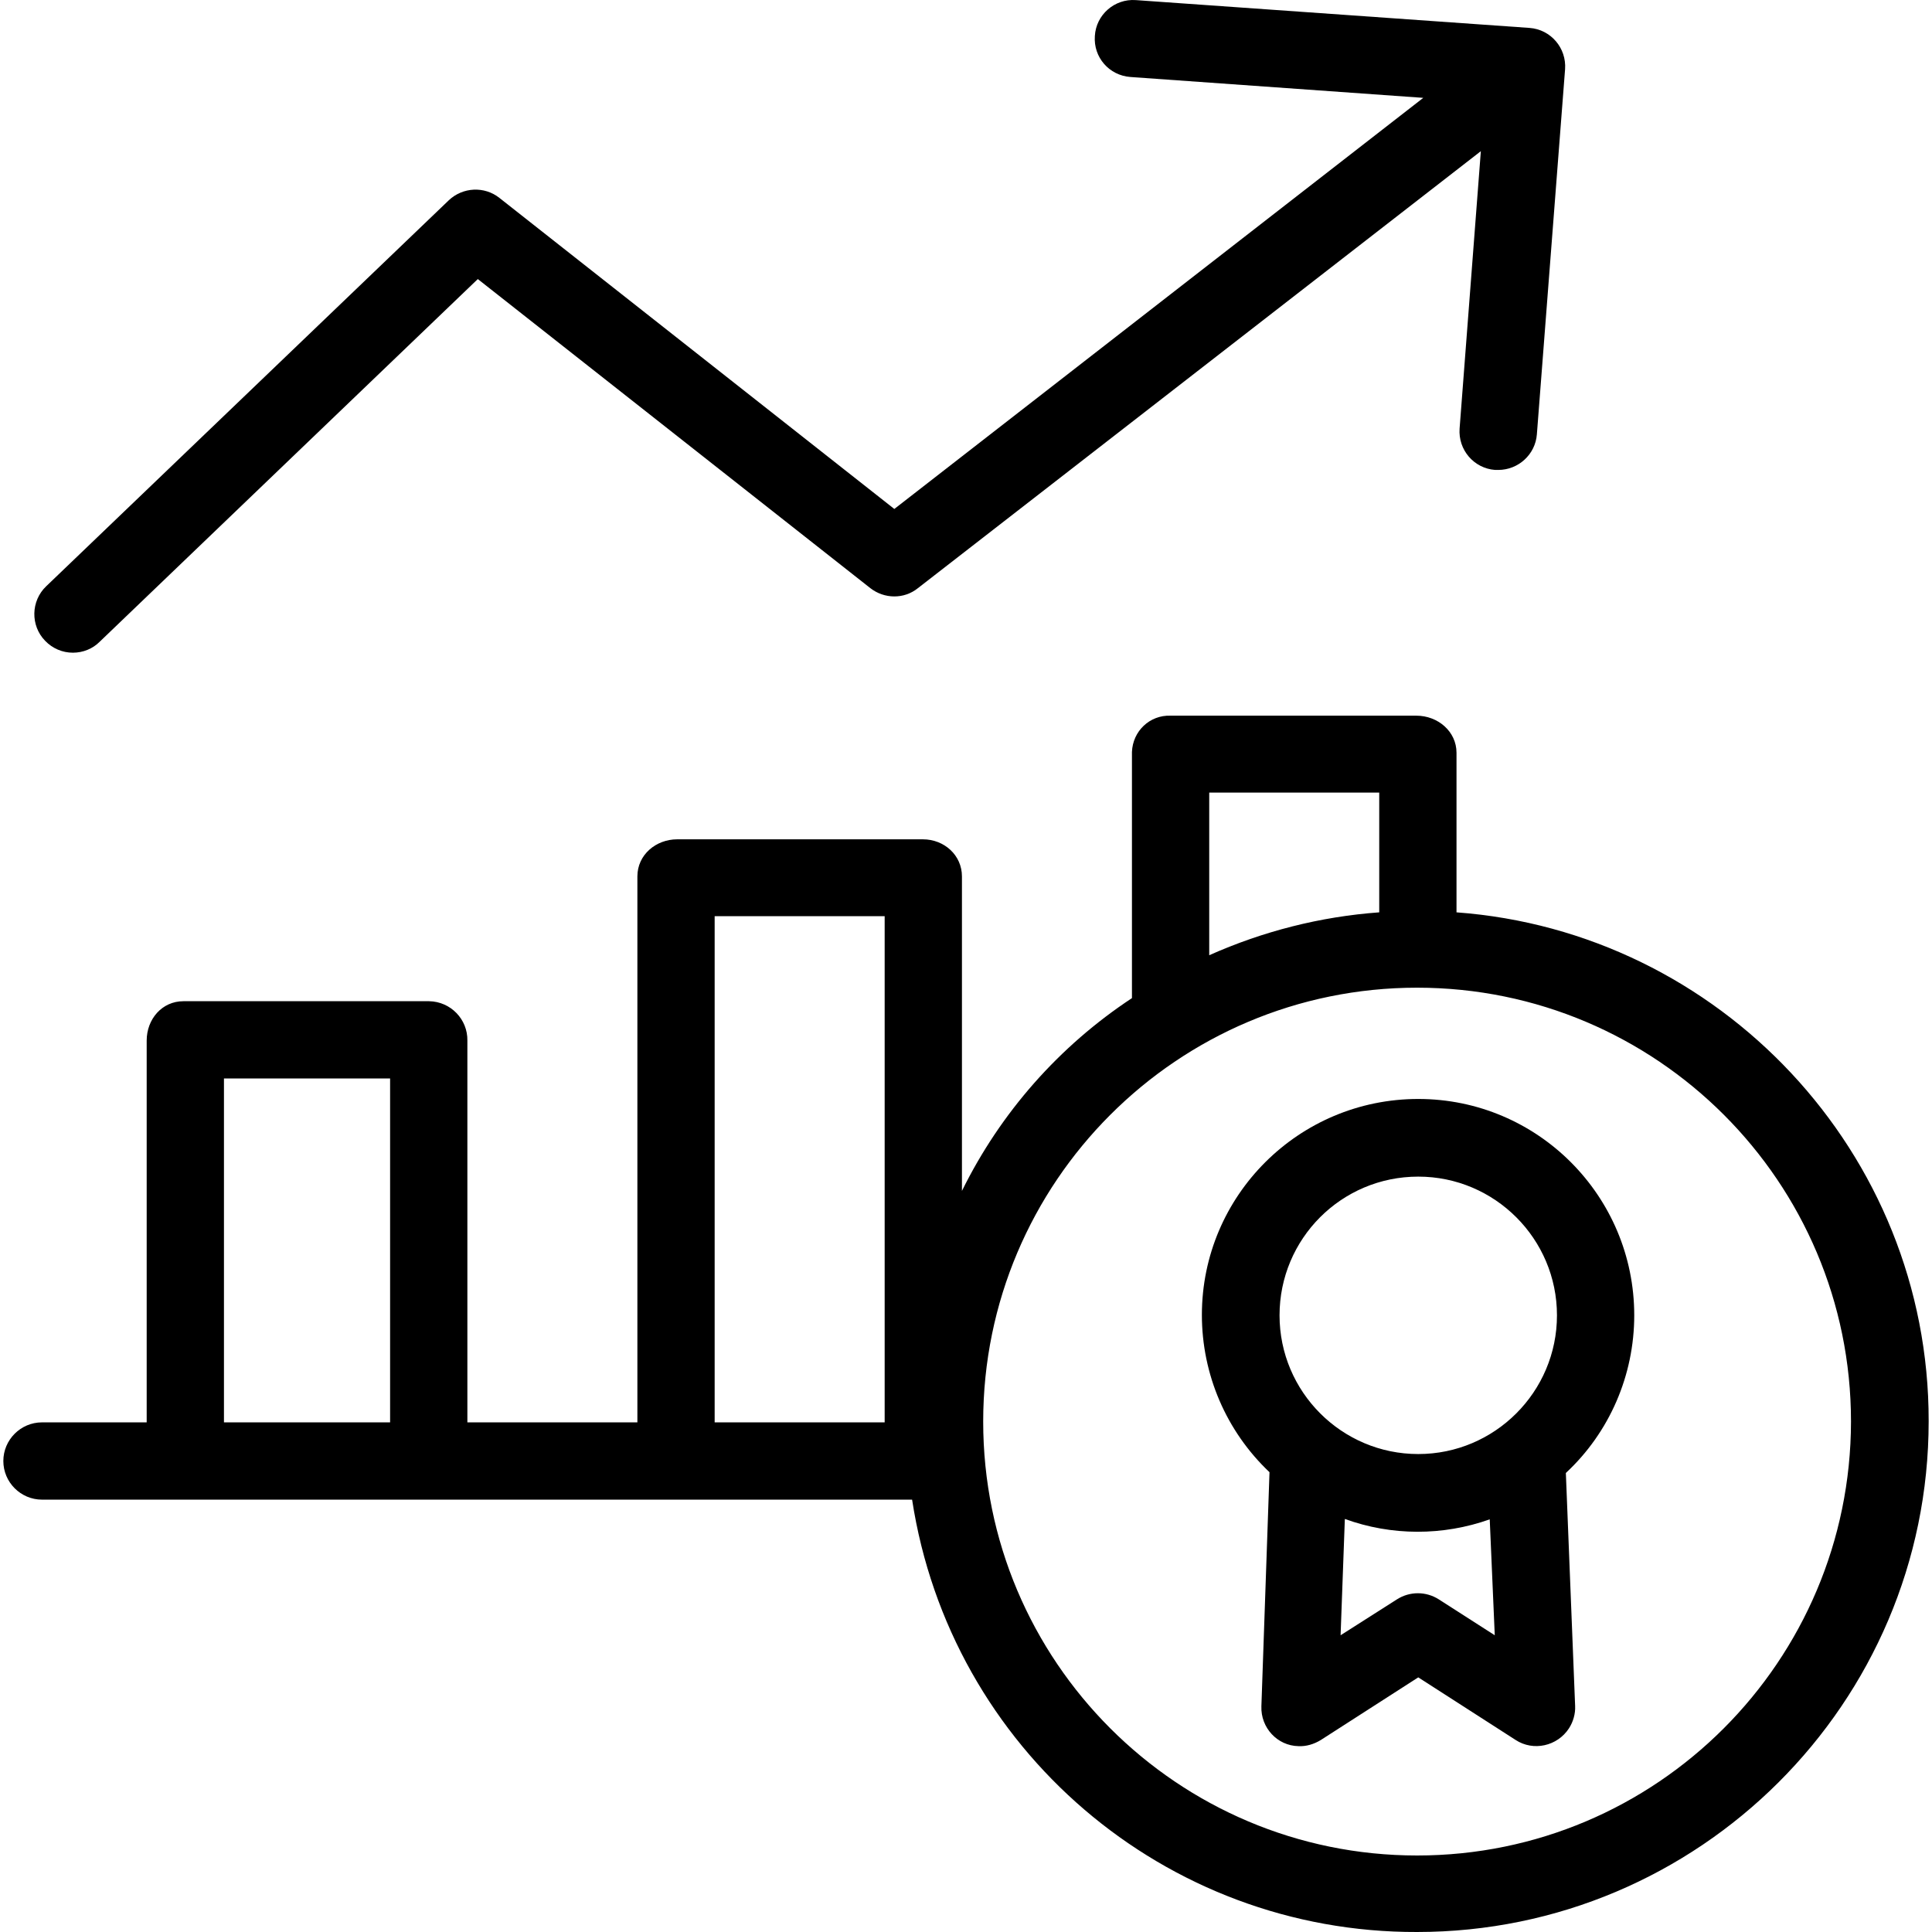 <?xml version="1.0" encoding="iso-8859-1"?>
<!-- Generator: Adobe Illustrator 19.0.0, SVG Export Plug-In . SVG Version: 6.00 Build 0)  -->
<svg version="1.1" id="Capa_1" xmlns="http://www.w3.org/2000/svg" xmlns:xlink="http://www.w3.org/1999/xlink" x="0px" y="0px"
	 viewBox="0 0 500.027 500.027" style="enable-background:new 0 0 500.027 500.027;" xml:space="preserve">
<g>
	<g>
		<path d="M395.863,7.226l-101.9-7.2c-5.5-0.4-10.3,3.8-10.6,9.3c-0.4,5.5,3.7,10.2,9.2,10.6l75.8,5.4l-136.9,106.4l-102.2-80.5
			c-3.9-3.1-9.5-2.8-13.1,0.6l-104.2,99.9c-4,3.8-4.1,10.2-0.3,14.1c1.9,2,4.5,3.1,7.2,3.1c2.6,0,5.1-1,6.9-2.8l97.9-93.9l101.6,80
			c3.6,2.8,8.7,2.9,12.3,0l145.7-113.1l-5.5,71.8c-0.4,5.5,3.7,10.3,9.2,10.7c0.3,0,0.5,0,0.8,0c5.2,0,9.6-4,10-9.2l7.3-94.5
			C405.463,12.426,401.363,7.626,395.863,7.226z"/>
	</g>
</g>
<g>
	<g>
		<path d="M376.963,236.126v-41.3c0-5.5-4.8-9.6-10.4-9.6h-63.6c-5.4-0.2-9.8,4-10,9.4c0,0.1,0,0.2,0,0.2v63.5
			c-18.8,12.4-34,29.6-44,49.9v-81.4c0-5.5-4.6-9.6-10.1-9.6h-63.6c-5.5,0-10.3,4-10.3,9.6v141.3h-44v-98.8
			c0.1-5.5-4.3-10.1-9.9-10.2h-63.6c-5.5,0-9.5,4.6-9.5,10.2v98.8h-27.1c-5.5,0-10,4.5-10,10s4.5,10,10,10h225.2
			c9.9,64.5,65.4,112.1,130.7,111.9c72.9,0,132.4-59.2,132.4-132.2C499.263,298.226,444.963,241.126,376.963,236.126z
			 M100.963,368.126h-43v-89h43V368.126z M228.963,368.126h-44v-131h44V368.126z M312.963,205.126h44v31c-15.2,1.1-30.1,4.9-44,11.1
			V205.126z M366.763,480.226c-62,0-112.3-50.3-112.3-112.3s50.3-112.3,112.3-112.3s112.3,50.3,112.3,112.3
			C478.963,429.926,428.763,480.226,366.763,480.226z"/>
	</g>
</g>
<g>
	<g>
		<path d="M405.263,381.226c11.3-10.5,17.7-25.3,17.7-40.8c0-30.9-25-56-55.9-56c-30.9,0-56,25-56,55.9c0,15.4,6.3,30.1,17.5,40.7
			l-2.1,60.6c-0.2,5.5,4.1,10.2,9.6,10.3c2,0.1,4-0.5,5.8-1.6l25.2-16.2l25.2,16.2c4.6,3,10.8,1.6,13.8-3c1.1-1.7,1.7-3.8,1.6-5.8
			L405.263,381.226z M372.363,413.926c-3.3-2.1-7.5-2.1-10.8,0l-14.6,9.3l1.1-30.1c12.1,4.4,25.4,4.4,37.5,0.1l1.3,30
			L372.363,413.926z M367.063,376.326c-19.8,0-35.9-16.1-35.9-35.9s16-35.9,35.9-35.9c19.8,0,35.9,16.1,35.9,35.9
			S386.863,376.326,367.063,376.326z"/>
	</g>
</g>
<g>
</g>
<g>
</g>
<g>
</g>
<g>
</g>
<g>
</g>
<g>
</g>
<g>
</g>
<g>
</g>
<g>
</g>
<g>
</g>
<g>
</g>
<g>
</g>
<g>
</g>
<g>
</g>
<g>
</g>
</svg>
